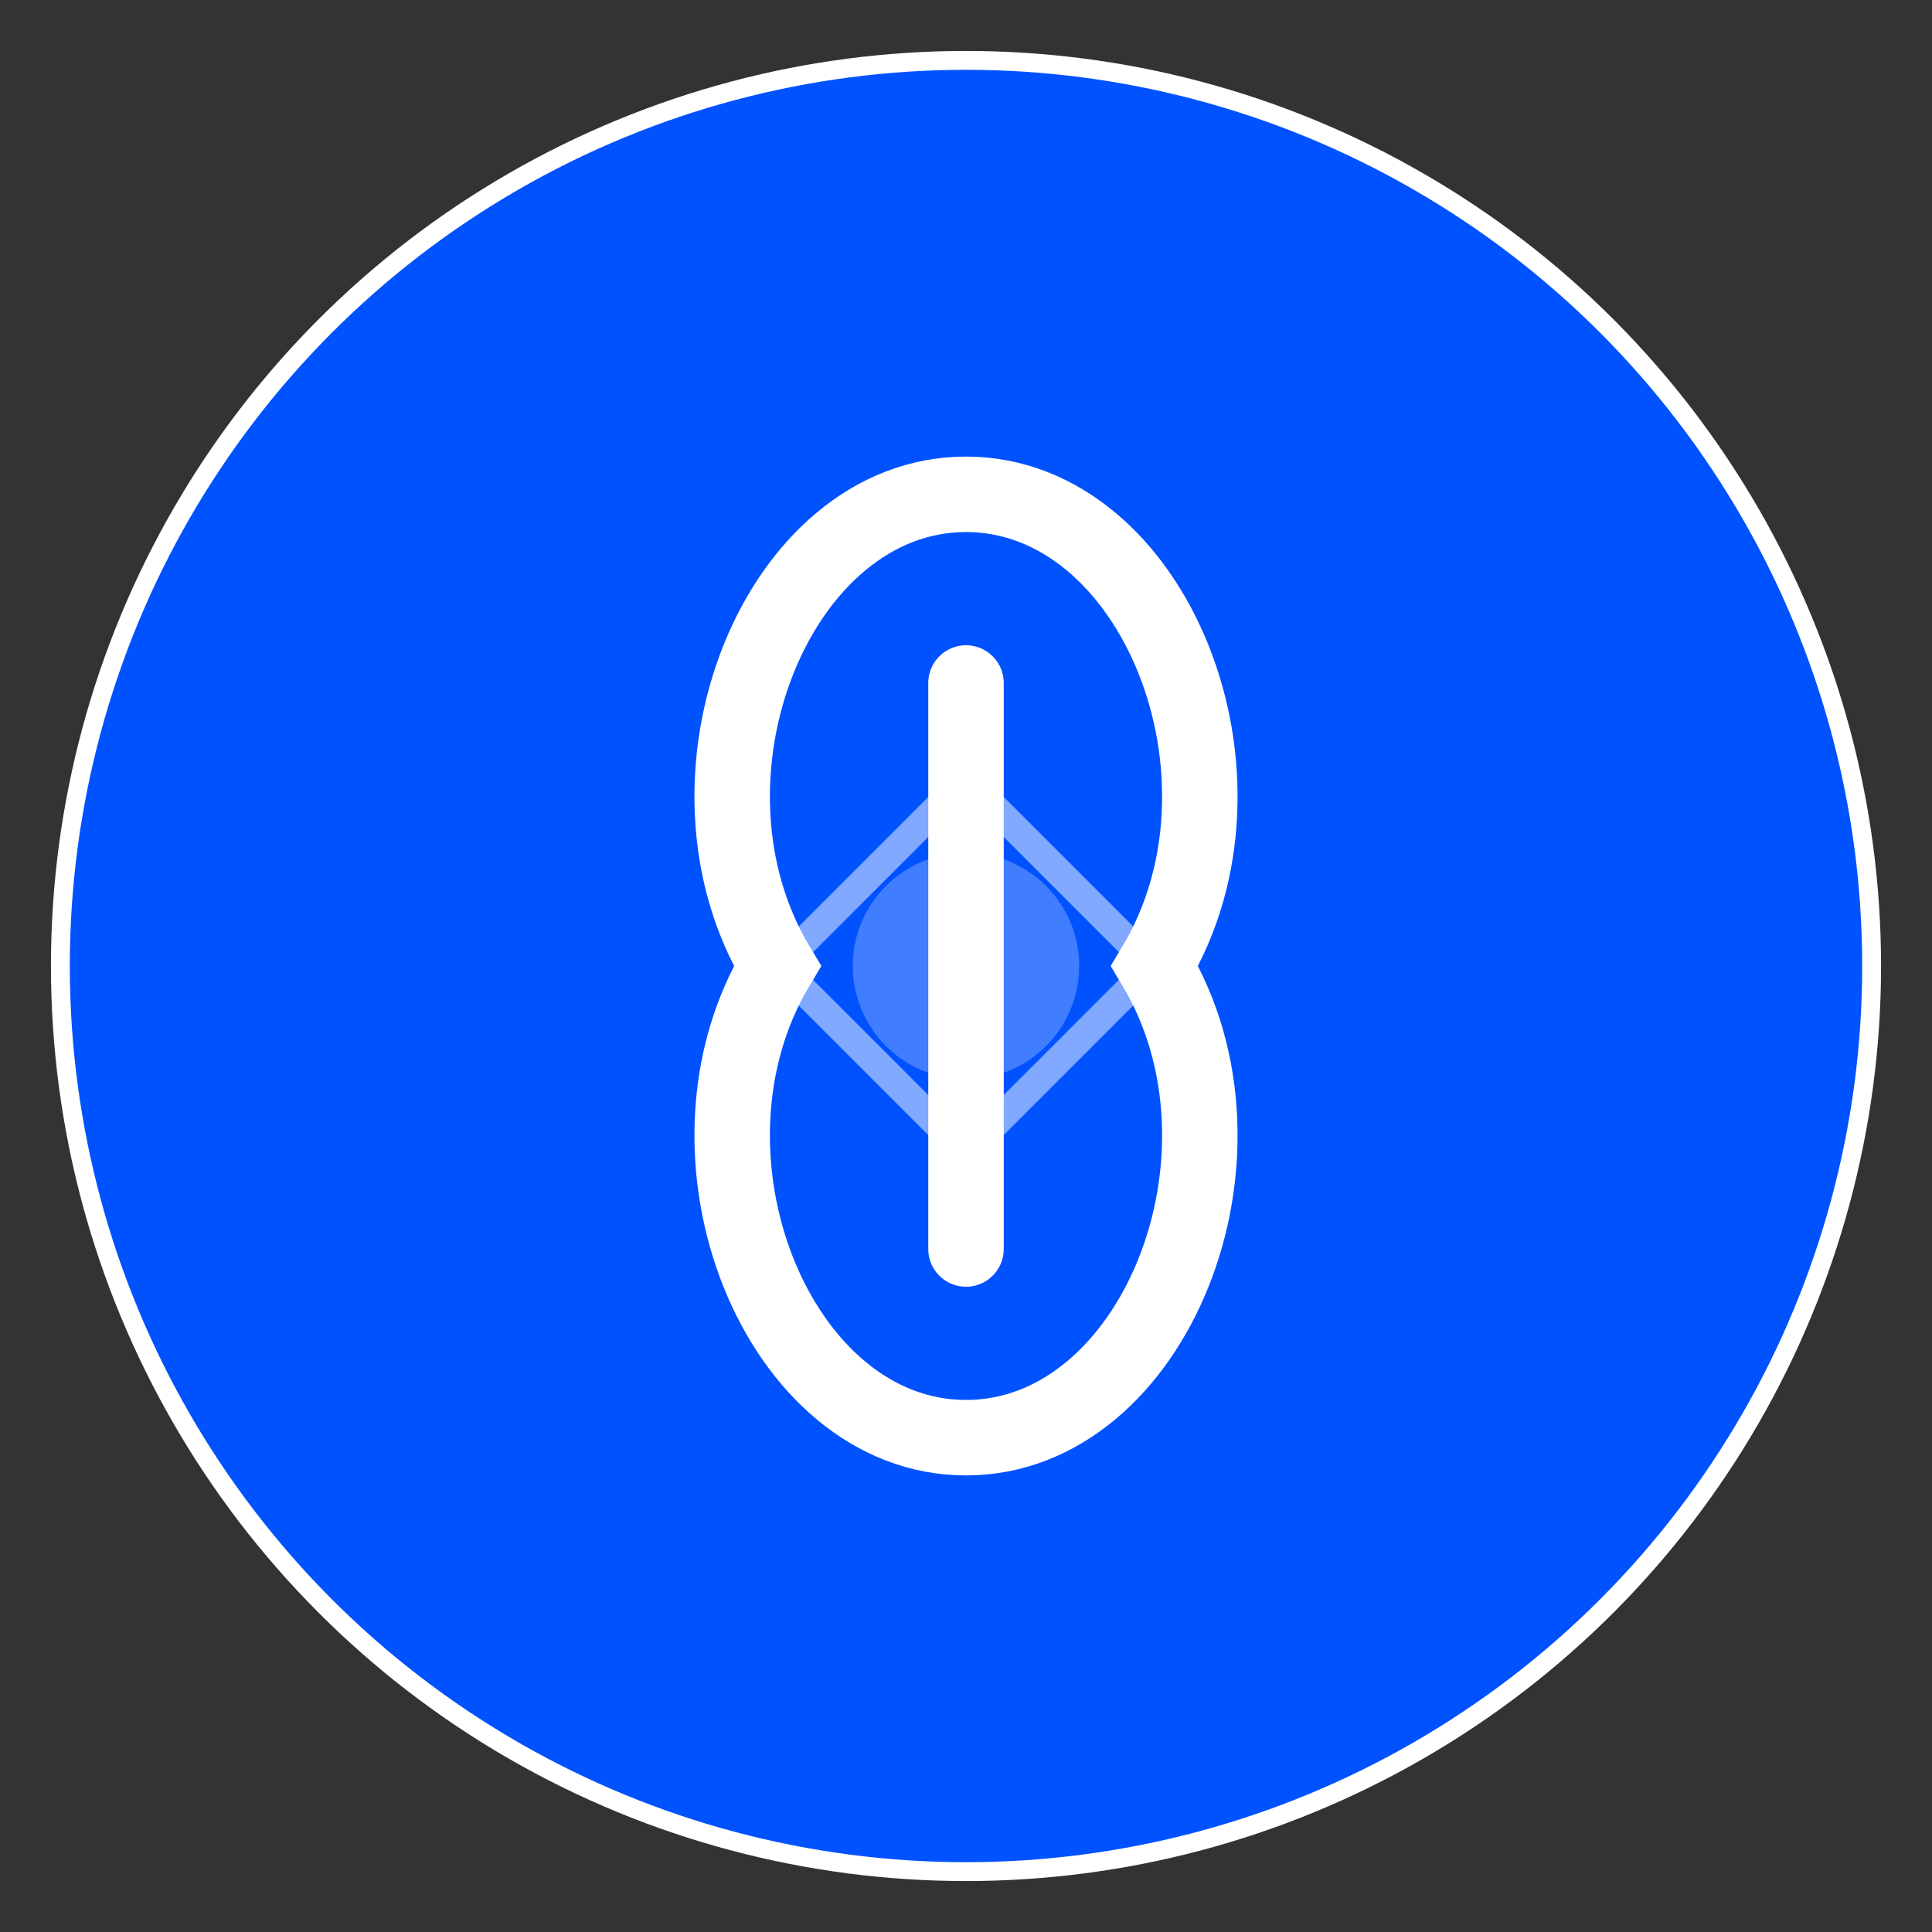 <svg xmlns="http://www.w3.org/2000/svg" viewBox="0 0 1024 1024" width="1024" height="1024" role="img" aria-label="Cindo Labs Logo">
  <rect x="0" y="0" width="1024" height="1024" fill="#333333" stroke="none"/>
  <!-- Background Circle -->
  <circle cx="512" cy="512" r="480" fill="#0052FF" stroke="#FFFFFF" stroke-width="10"/>

  <!-- Stylized Leaf (Elongated and Elegant) -->
  <g stroke="#FFFFFF" stroke-width="40" fill="none">
    <!-- Leaf shape with elongated, narrow curves -->
    <path d="M 512 262 C 612 262, 672 412, 612 512 C 672 612, 612 762, 512 762 C 412 762, 352 612, 412 512 C 352 412, 412 262, 512 262" stroke-linecap="round"/>
    <!-- Single main vein -->
    <path d="M 512 362 V 662" stroke-linecap="round"/>
  </g>

  <!-- Square Overlay (Larger, Centered, rotated 45 degrees) -->
  <g fill="none" stroke="#FFFFFF" stroke-width="15" opacity="0.5" transform="translate(512, 512) rotate(45) translate(-512, -512)">
    <rect x="442" y="442" width="140" height="140" rx="15"/>
  </g>

  <!-- Central Glow -->
  <circle cx="512" cy="512" r="60" fill="#FFFFFF" fill-opacity="0.25"/>
</svg>
